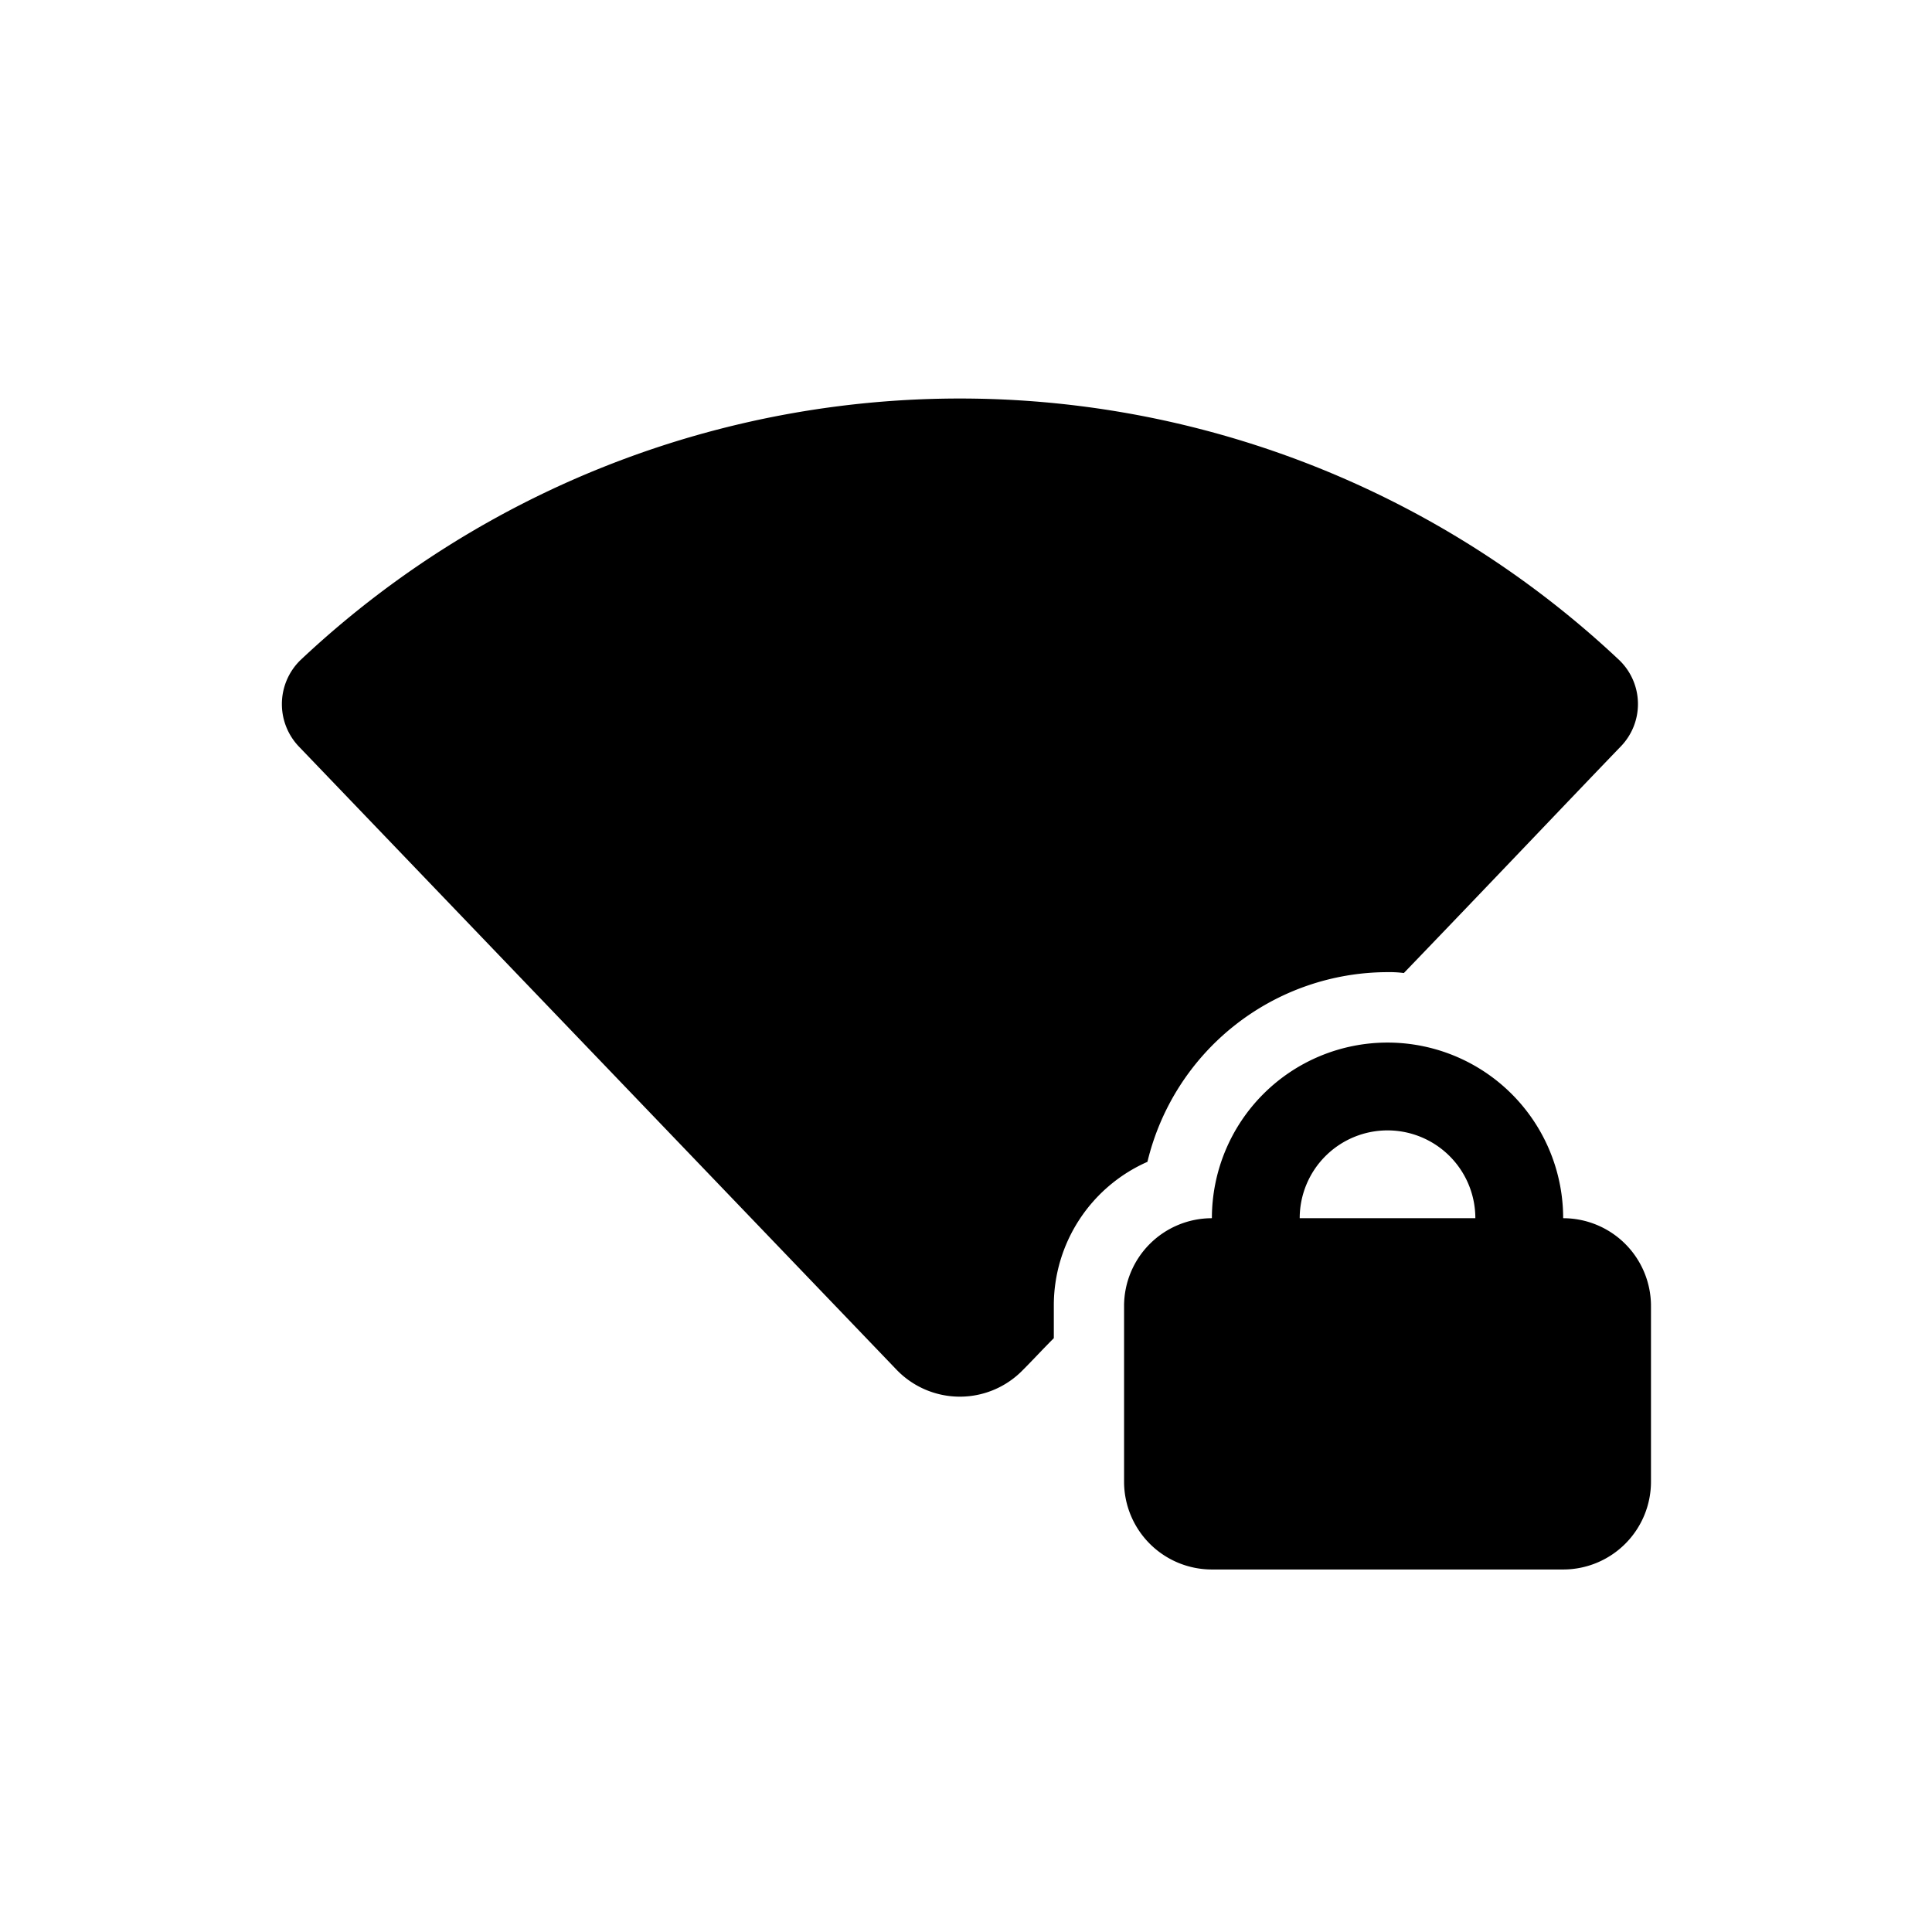 <svg xmlns="http://www.w3.org/2000/svg" viewBox="0 0 22 22"><path d="M18.456,8.5c-.53.55-1.45,1.52-2.47,2.58a1.275,1.275,0,0,0-.19-.01,2.817,2.817,0,0,0-2.73,2.16A1.787,1.787,0,0,0,12,14.868v.37c-.13.13-.24.25-.35.36a1,1,0,0,1-1.44,0l-6.8-7.09a.7.7,0,0,1,.01-.99,10.953,10.953,0,0,1,15.02,0A.694.694,0,0,1,18.456,8.5Z" fill-rule="evenodd"/><path d="M15.8,11.872a2,2,0,0,0-2,2,1,1,0,0,0-1,1v2a1,1,0,0,0,1,1h4a1,1,0,0,0,1-1v-2a1,1,0,0,0-1-1A2,2,0,0,0,15.8,11.872Zm0,1a1,1,0,0,1,1,1h-2A1,1,0,0,1,15.8,12.872Z" fill-rule="evenodd"/></svg>